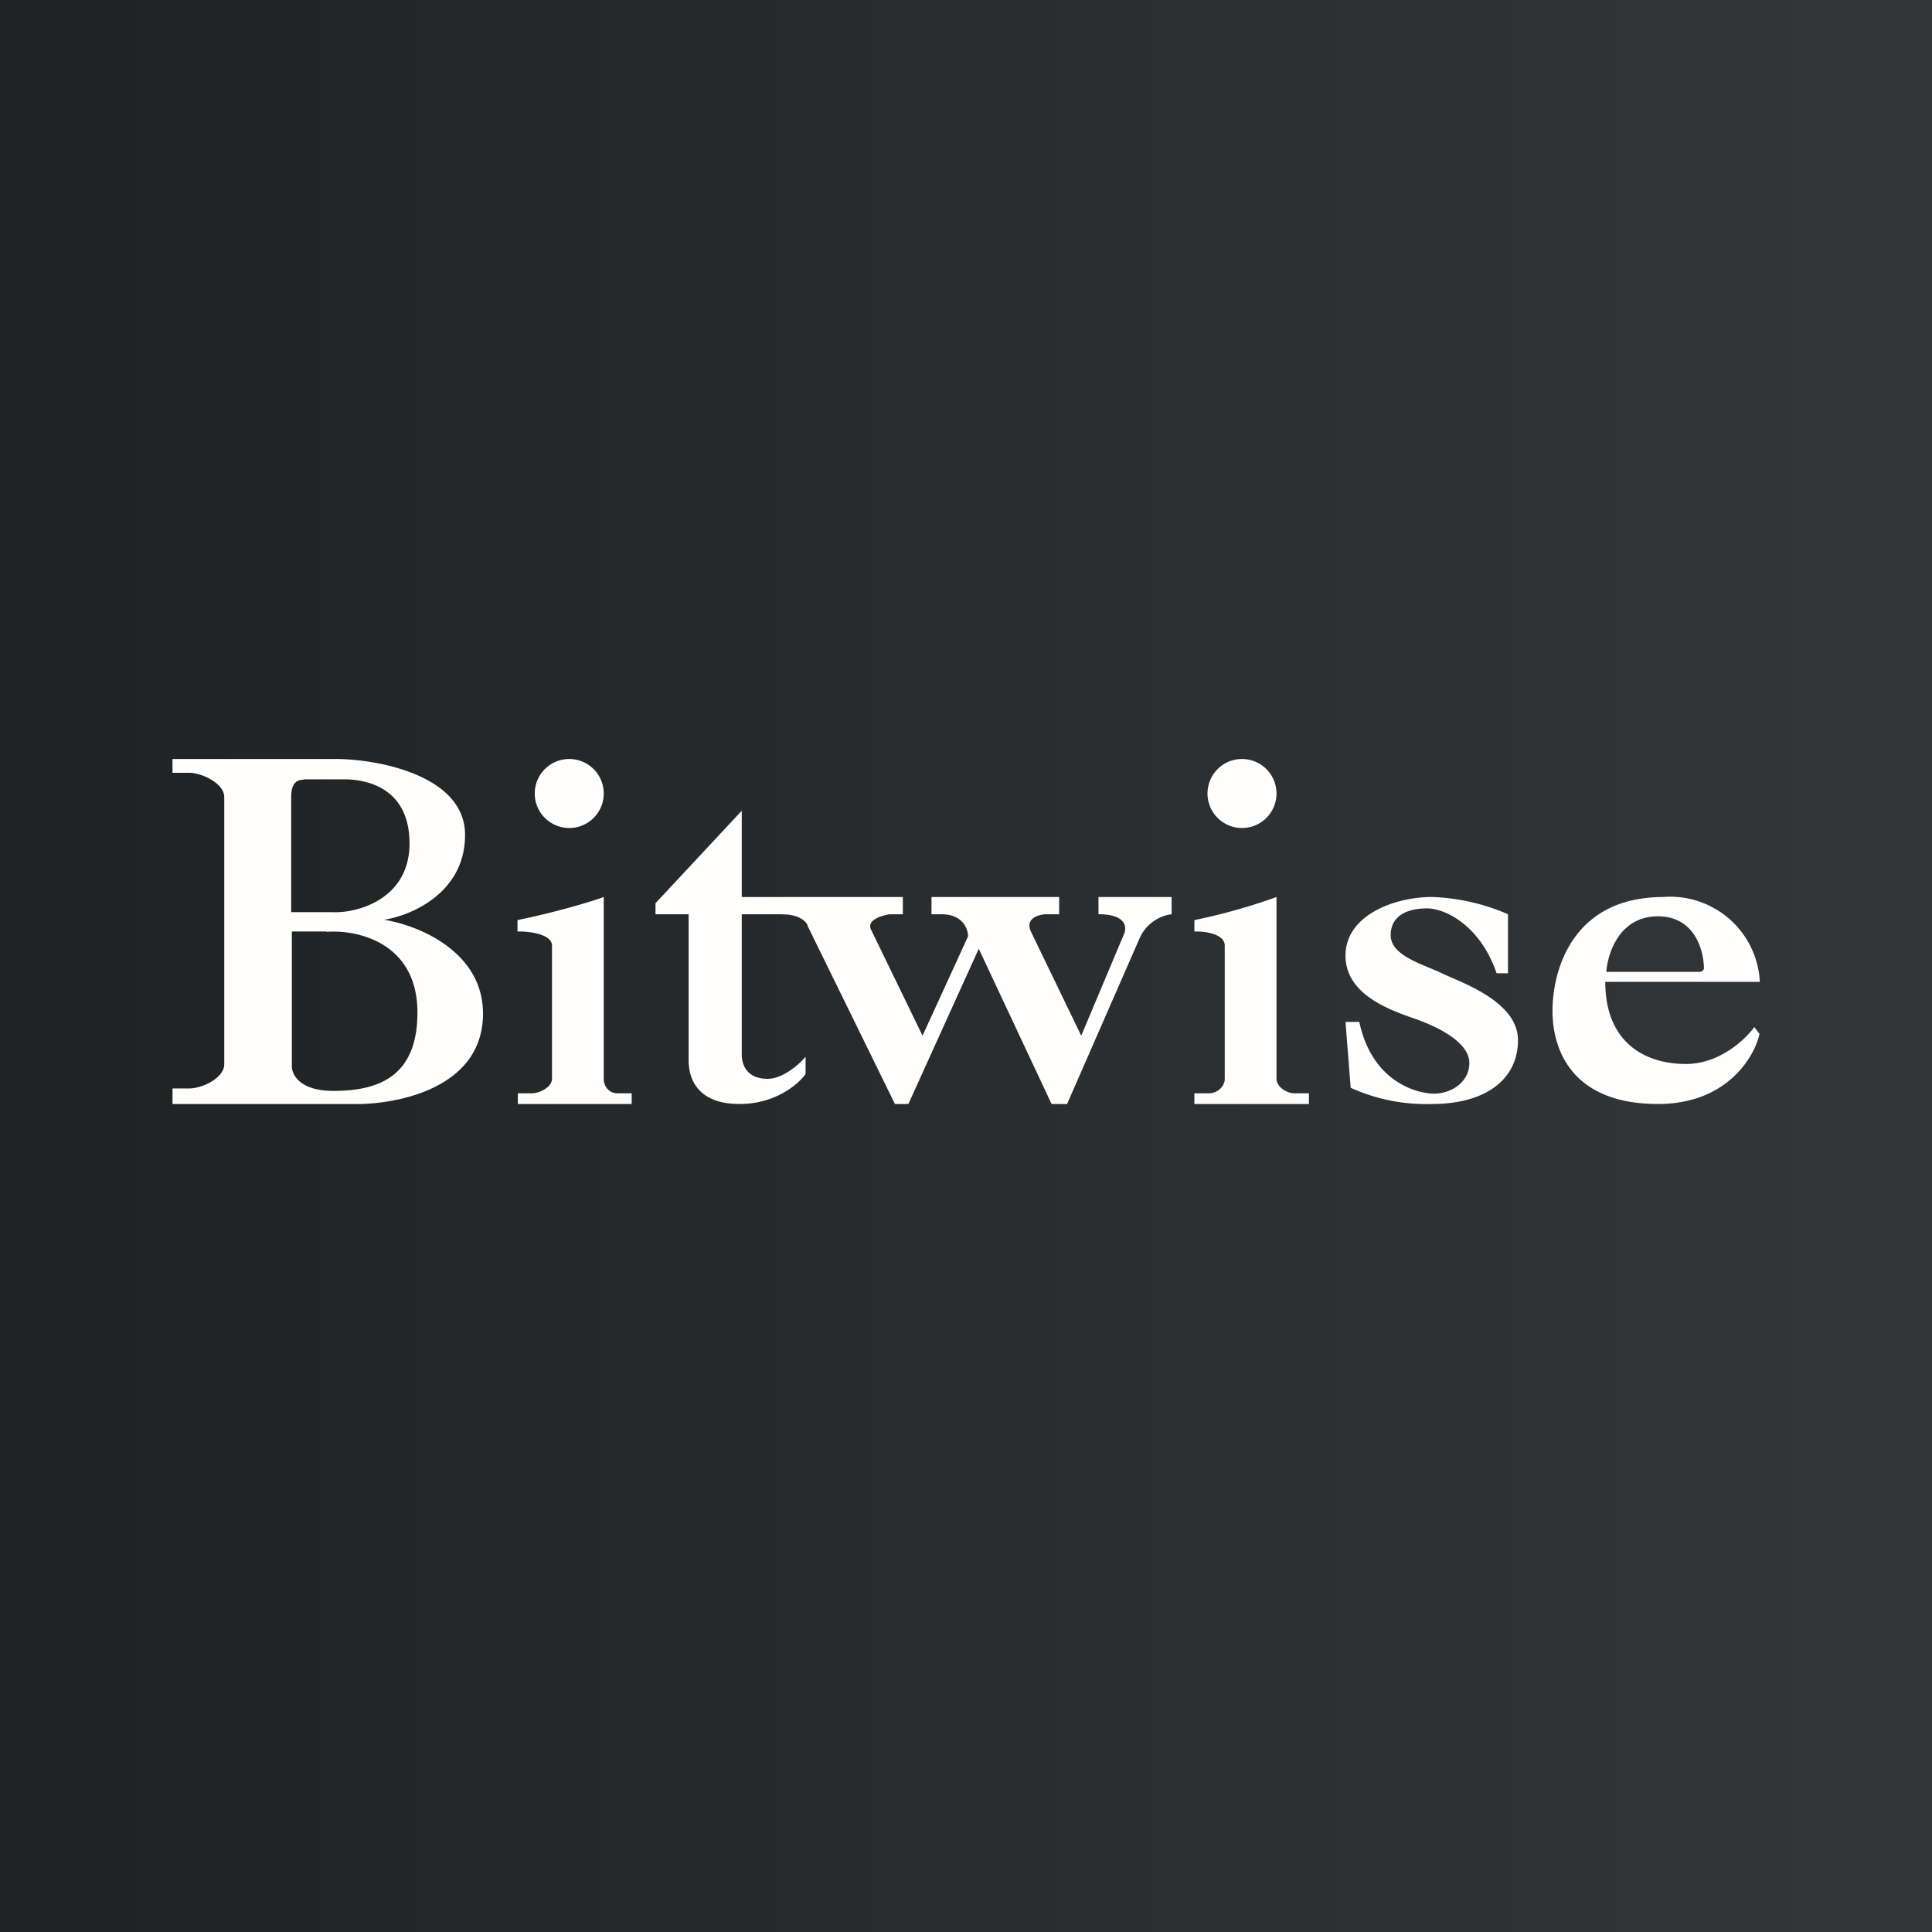 <!-- by TradeStack --><svg viewBox="0 0 56 56" xmlns="http://www.w3.org/2000/svg"><rect x="0" y="0" width="56" height="56" fill="#808080" stroke="none"/><path fill="url(#a)" d="M0 0h56v56H0z"/><path d="M9.8 22c1.23.02 3.68.5 3.68 2.2 0 1.68-1.56 2.34-2.35 2.46.96.15 2.87.9 2.87 2.72 0 2.04-2.21 2.58-3.53 2.62H5v-.45h.48c.39 0 1.02-.31 1.02-.7V23.1c0-.38-.63-.7-1.02-.7H5V22h4.8Zm7.7 9.27c0 .23.16.42.4.42h.41V32h-3.3v-.31h.4c.25 0 .59-.19.59-.42v-3.86c0-.35-.72-.42-1-.41v-.33c1.2-.25 2.18-.55 2.5-.67v5.27Zm4-5.27h4.67v.5h-.39c-.22.04-.65.16-.54.43l1.5 3.09 1.32-2.88c0-.21-.15-.64-.77-.64H27V26h3.7v.5h-.39c-.21.01-.6.12-.43.5l1.46 3.02 1.25-2.97c.07-.2.03-.55-.75-.55V26h2.12v.5c-.22.02-.7.18-.93.7L30.93 32h-.45l-2.11-4.5-2.04 4.5h-.39l-2.53-5.16c0-.06-.14-.28-.57-.33l-.21-.01H21.5v4.1c.01.23.12.67.75.67.44 0 .92-.42 1.1-.64v.5c-.2.29-.87.87-1.91.87-1.31 0-1.48-.84-1.48-1.26V26.5H19v-.32l2.5-2.68V26ZM37 31.27c0 .23.29.42.52.42h.42V32h-3.32v-.31h.42c.24 0 .46-.19.46-.42v-3.86c0-.35-.6-.42-.88-.41v-.33c1.2-.25 2.05-.55 2.38-.67v5.27ZM41.51 26a6 6 0 0 1 2.2.5v1.71h-.33c-.48-1.4-1.5-1.88-2.02-1.88s-1.05.18-1.05.78c0 .6.97.85 1.48 1.1.51.25 2.21.8 2.21 1.94 0 1.15-.96 1.85-2.49 1.85a5.3 5.3 0 0 1-2.36-.47L39 29.62h.4c.37 1.74 1.67 2.08 2.17 2.08.49 0 1.02-.33 1.02-.89s-.8-1-1.52-1.26c-.71-.25-2.07-.69-2.07-1.85 0-1.17 1.41-1.7 2.51-1.7Zm6.7 0a2.6 2.6 0 0 1 2.8 2.46h-4.48c0 1.75 1.14 2.38 2.34 2.38.97 0 1.72-.71 1.98-1.07l.15.2c-.15.68-.96 2.03-2.94 2.03-2.49 0-3.06-1.56-3.06-2.7 0-1.14.55-3.3 3.22-3.3ZM9.46 27h-1v3.87c-.02.25.2.75 1.2.75 1.24 0 2.44-.36 2.44-2.27 0-2.04-1.76-2.41-2.64-2.34Zm38.6-.44c-1.13 0-1.46 1.08-1.5 1.61h2.7c.07 0 .14-.05.13-.13-.02-.56-.3-1.48-1.34-1.48ZM8.8 22.6c-.29 0-.36.23-.36.51v3.33h1.21c.74.03 2.22-.4 2.22-1.99 0-1.58-1.19-1.87-1.93-1.86H8.81ZM16.5 22a1 1 0 1 1 0 2 1 1 0 0 1 0-2ZM36 22a1 1 0 1 1 0 2 1 1 0 0 1 0-2Z" fill="#FFFEFC"/><defs><linearGradient id="a" x1="0" y1="28" x2="56" y2="28" gradientUnits="userSpaceOnUse"><stop stop-color="#1E2223"/><stop offset="1" stop-color="#33373A"/></linearGradient></defs></svg>